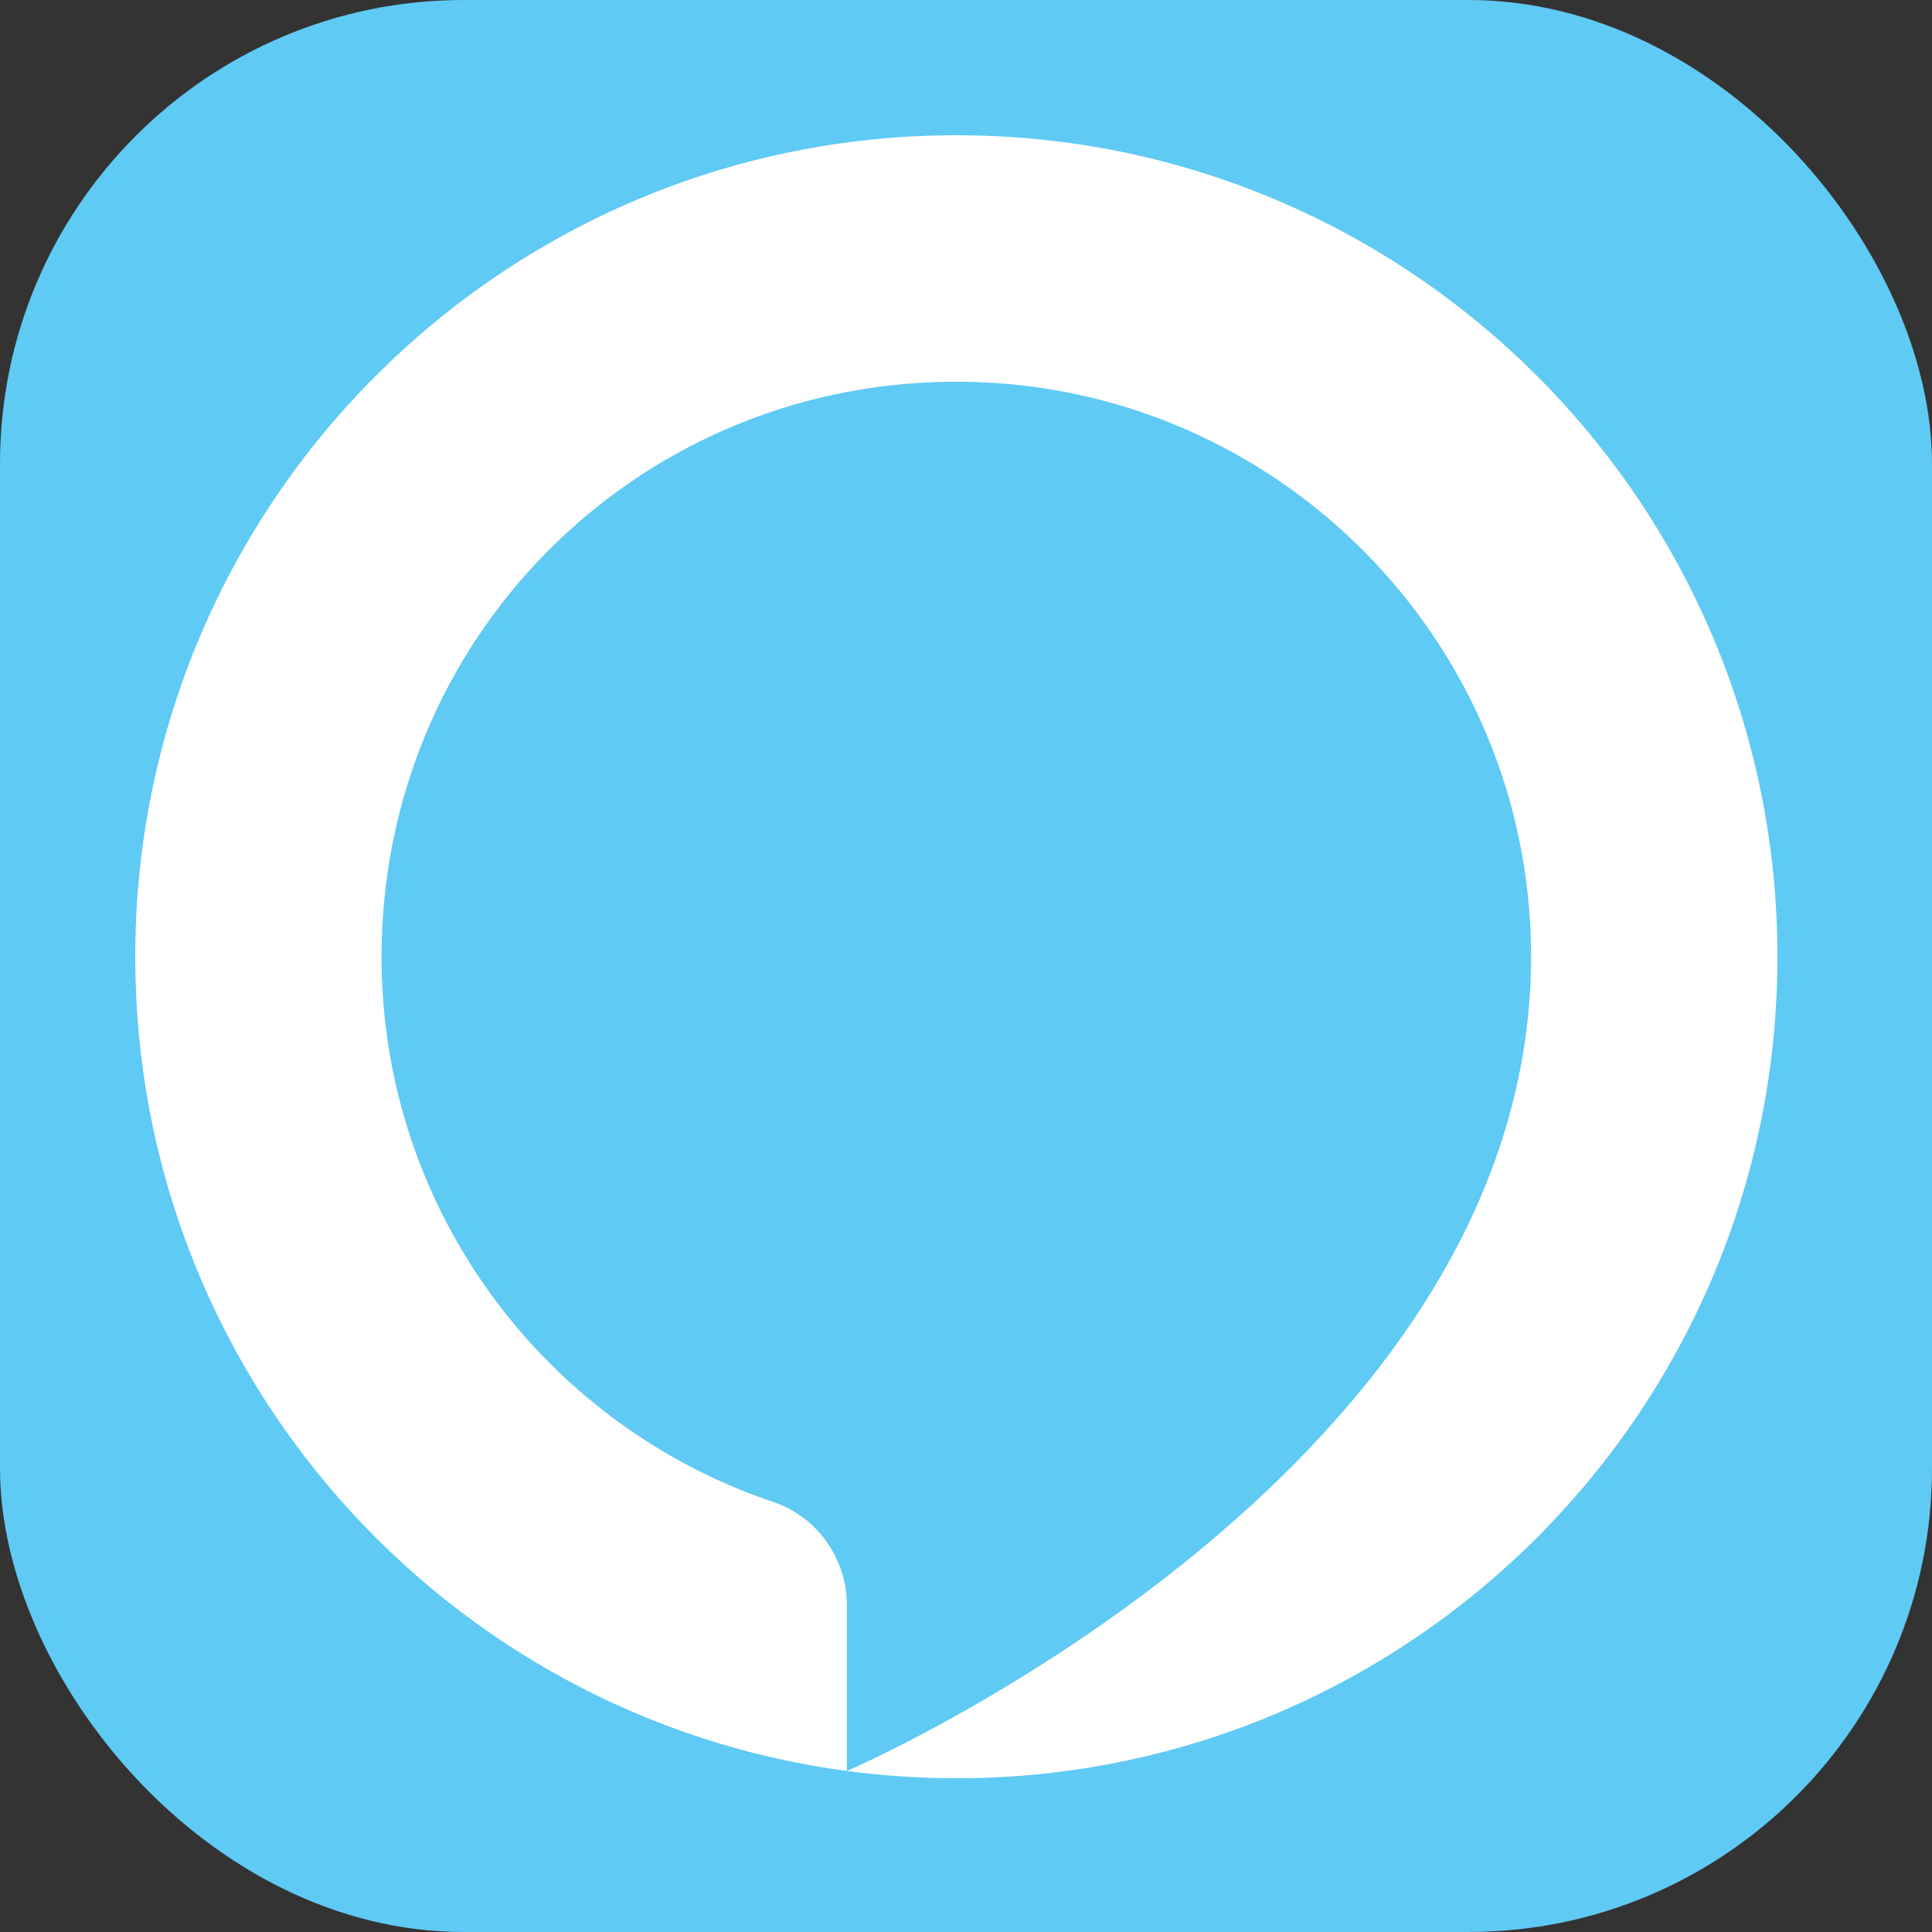 <svg width="100" height="100" viewBox="0 0 100 100" fill="none" xmlns="http://www.w3.org/2000/svg">
<rect x="0" y="0" width="100" height="100" fill="#333333" stroke="none"/>
<rect width="100" height="100" rx="24" fill="#5FCAF4"/>
<path fill-rule="evenodd" clip-rule="evenodd" d="M49.5 7C26.028 7 7 26.038 7 49.522C7 71.083 23.041 88.893 43.834 91.666V83.097C43.834 80.681 42.31 78.51 40.021 77.742C28.024 73.709 19.442 62.237 19.758 48.804C20.143 32.451 33.458 19.593 49.807 19.758C66.096 19.922 79.25 33.185 79.25 49.522C79.25 49.894 79.241 50.264 79.227 50.633C79.224 50.715 79.221 50.799 79.218 50.881C79.202 51.224 79.181 51.566 79.155 51.905C79.147 52.013 79.136 52.121 79.126 52.229C79.105 52.466 79.081 52.702 79.054 52.937C79.024 53.204 78.989 53.469 78.952 53.733C78.936 53.854 78.919 53.975 78.901 54.095C75.258 78.101 44.008 91.593 43.837 91.666C45.69 91.913 47.58 92.043 49.5 92.043C72.972 92.043 92 73.005 92 49.522C92 26.038 72.972 7 49.5 7Z" fill="white"/>
</svg>
